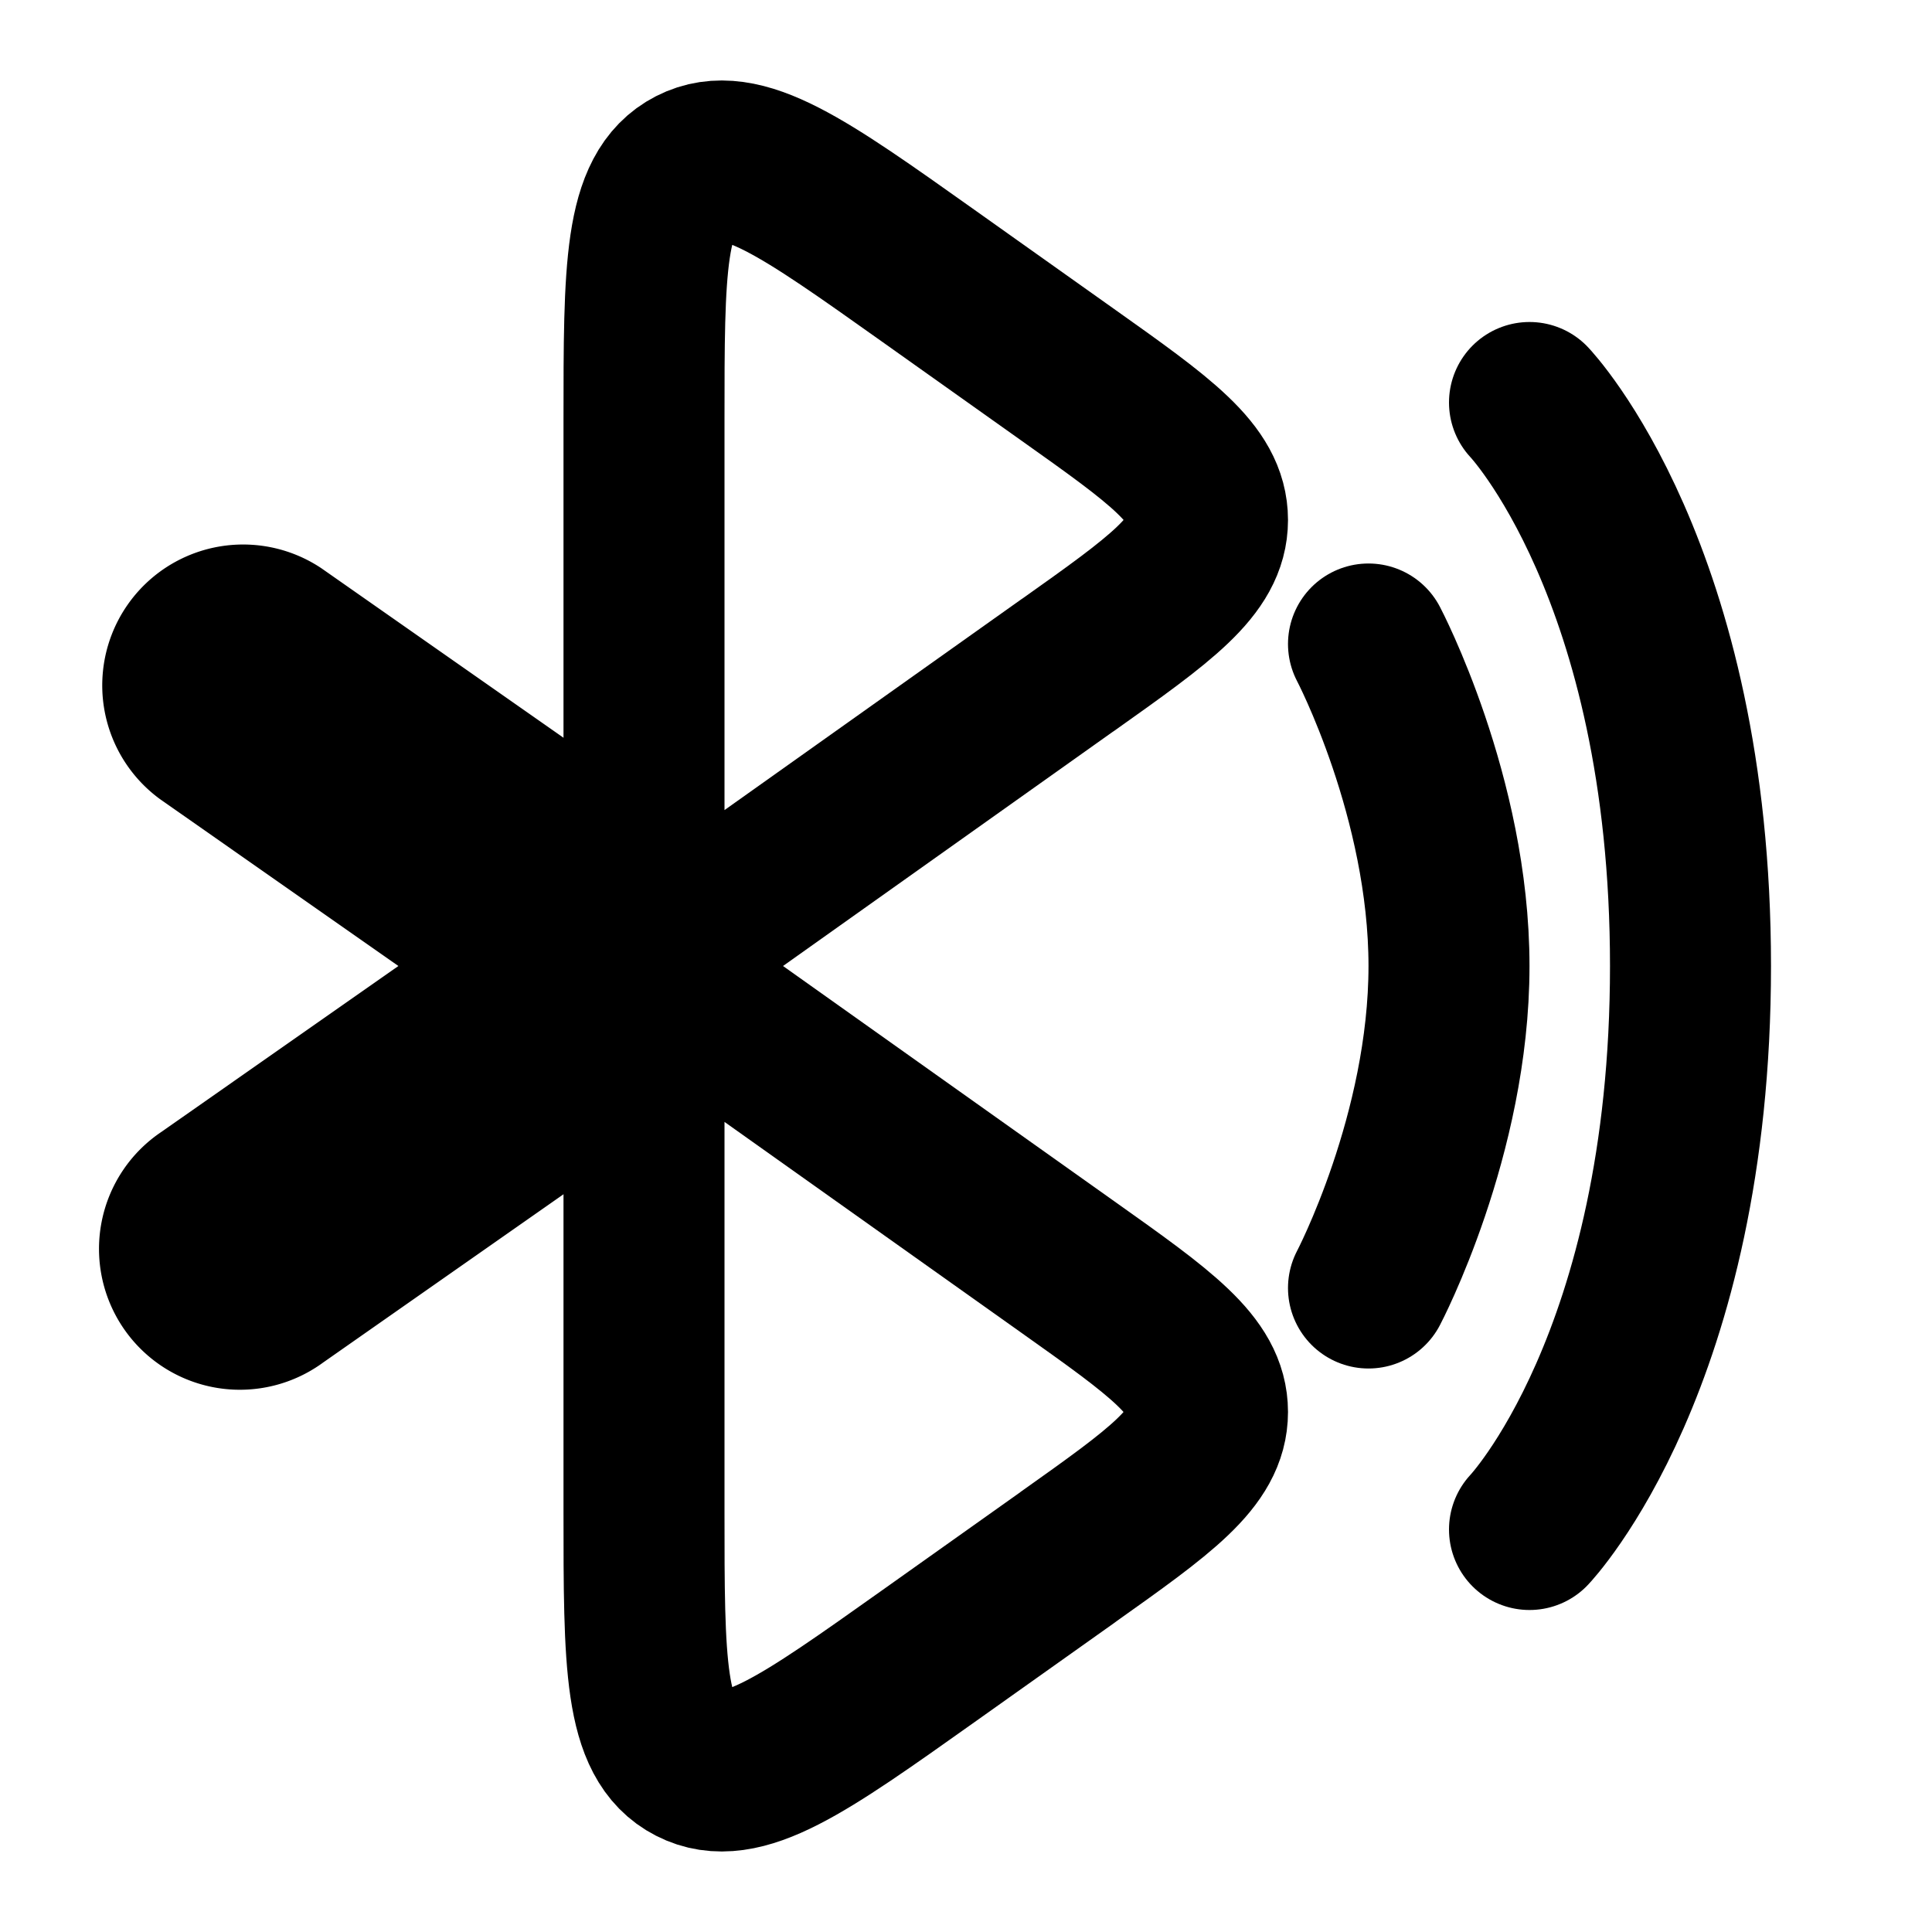 <svg
  xmlns="http://www.w3.org/2000/svg"
  width="24"
  height="24"
  viewBox="0 0 24 24"
  fill="none"
  stroke="currentColor"
  stroke-width="2"
  stroke-linecap="round"
  stroke-linejoin="round"
>
  <path d="M13.263 8.262 8 12V5.225c0-1.887 0-2.83.605-3.14.604-.309 1.376.24 2.92 1.336l1.738 1.234C14.421 5.477 15 5.888 15 6.46c0 .57-.579.981-1.737 1.803Z" />
  <path d="m13.263 19.345-1.738 1.234c-1.544 1.096-2.316 1.645-2.92 1.335C8 21.605 8 20.662 8 18.775V12l5.263 3.738C14.421 16.56 15 16.97 15 17.54c0 .57-.579.982-1.737 1.804Z" />
  <path d="M2.57 14.886a.75.75 0 1 0 .86 1.228l-.86-1.228Zm.86 1.228 5-3.5-.86-1.228-5 3.5.86 1.228Z" />
  <path d="M2.57 9.114a.75.75 0 0 1 .86-1.228l-.86 1.228Zm.86-1.228 5 3.5-.86 1.228-5-3.5.86-1.228Z" />
  <path d="M19 5s2 2.1 2 7-2 7-2 7" />
  <path d="M17 8s1 1.9 1 4-1 4-1 4" />
</svg>
